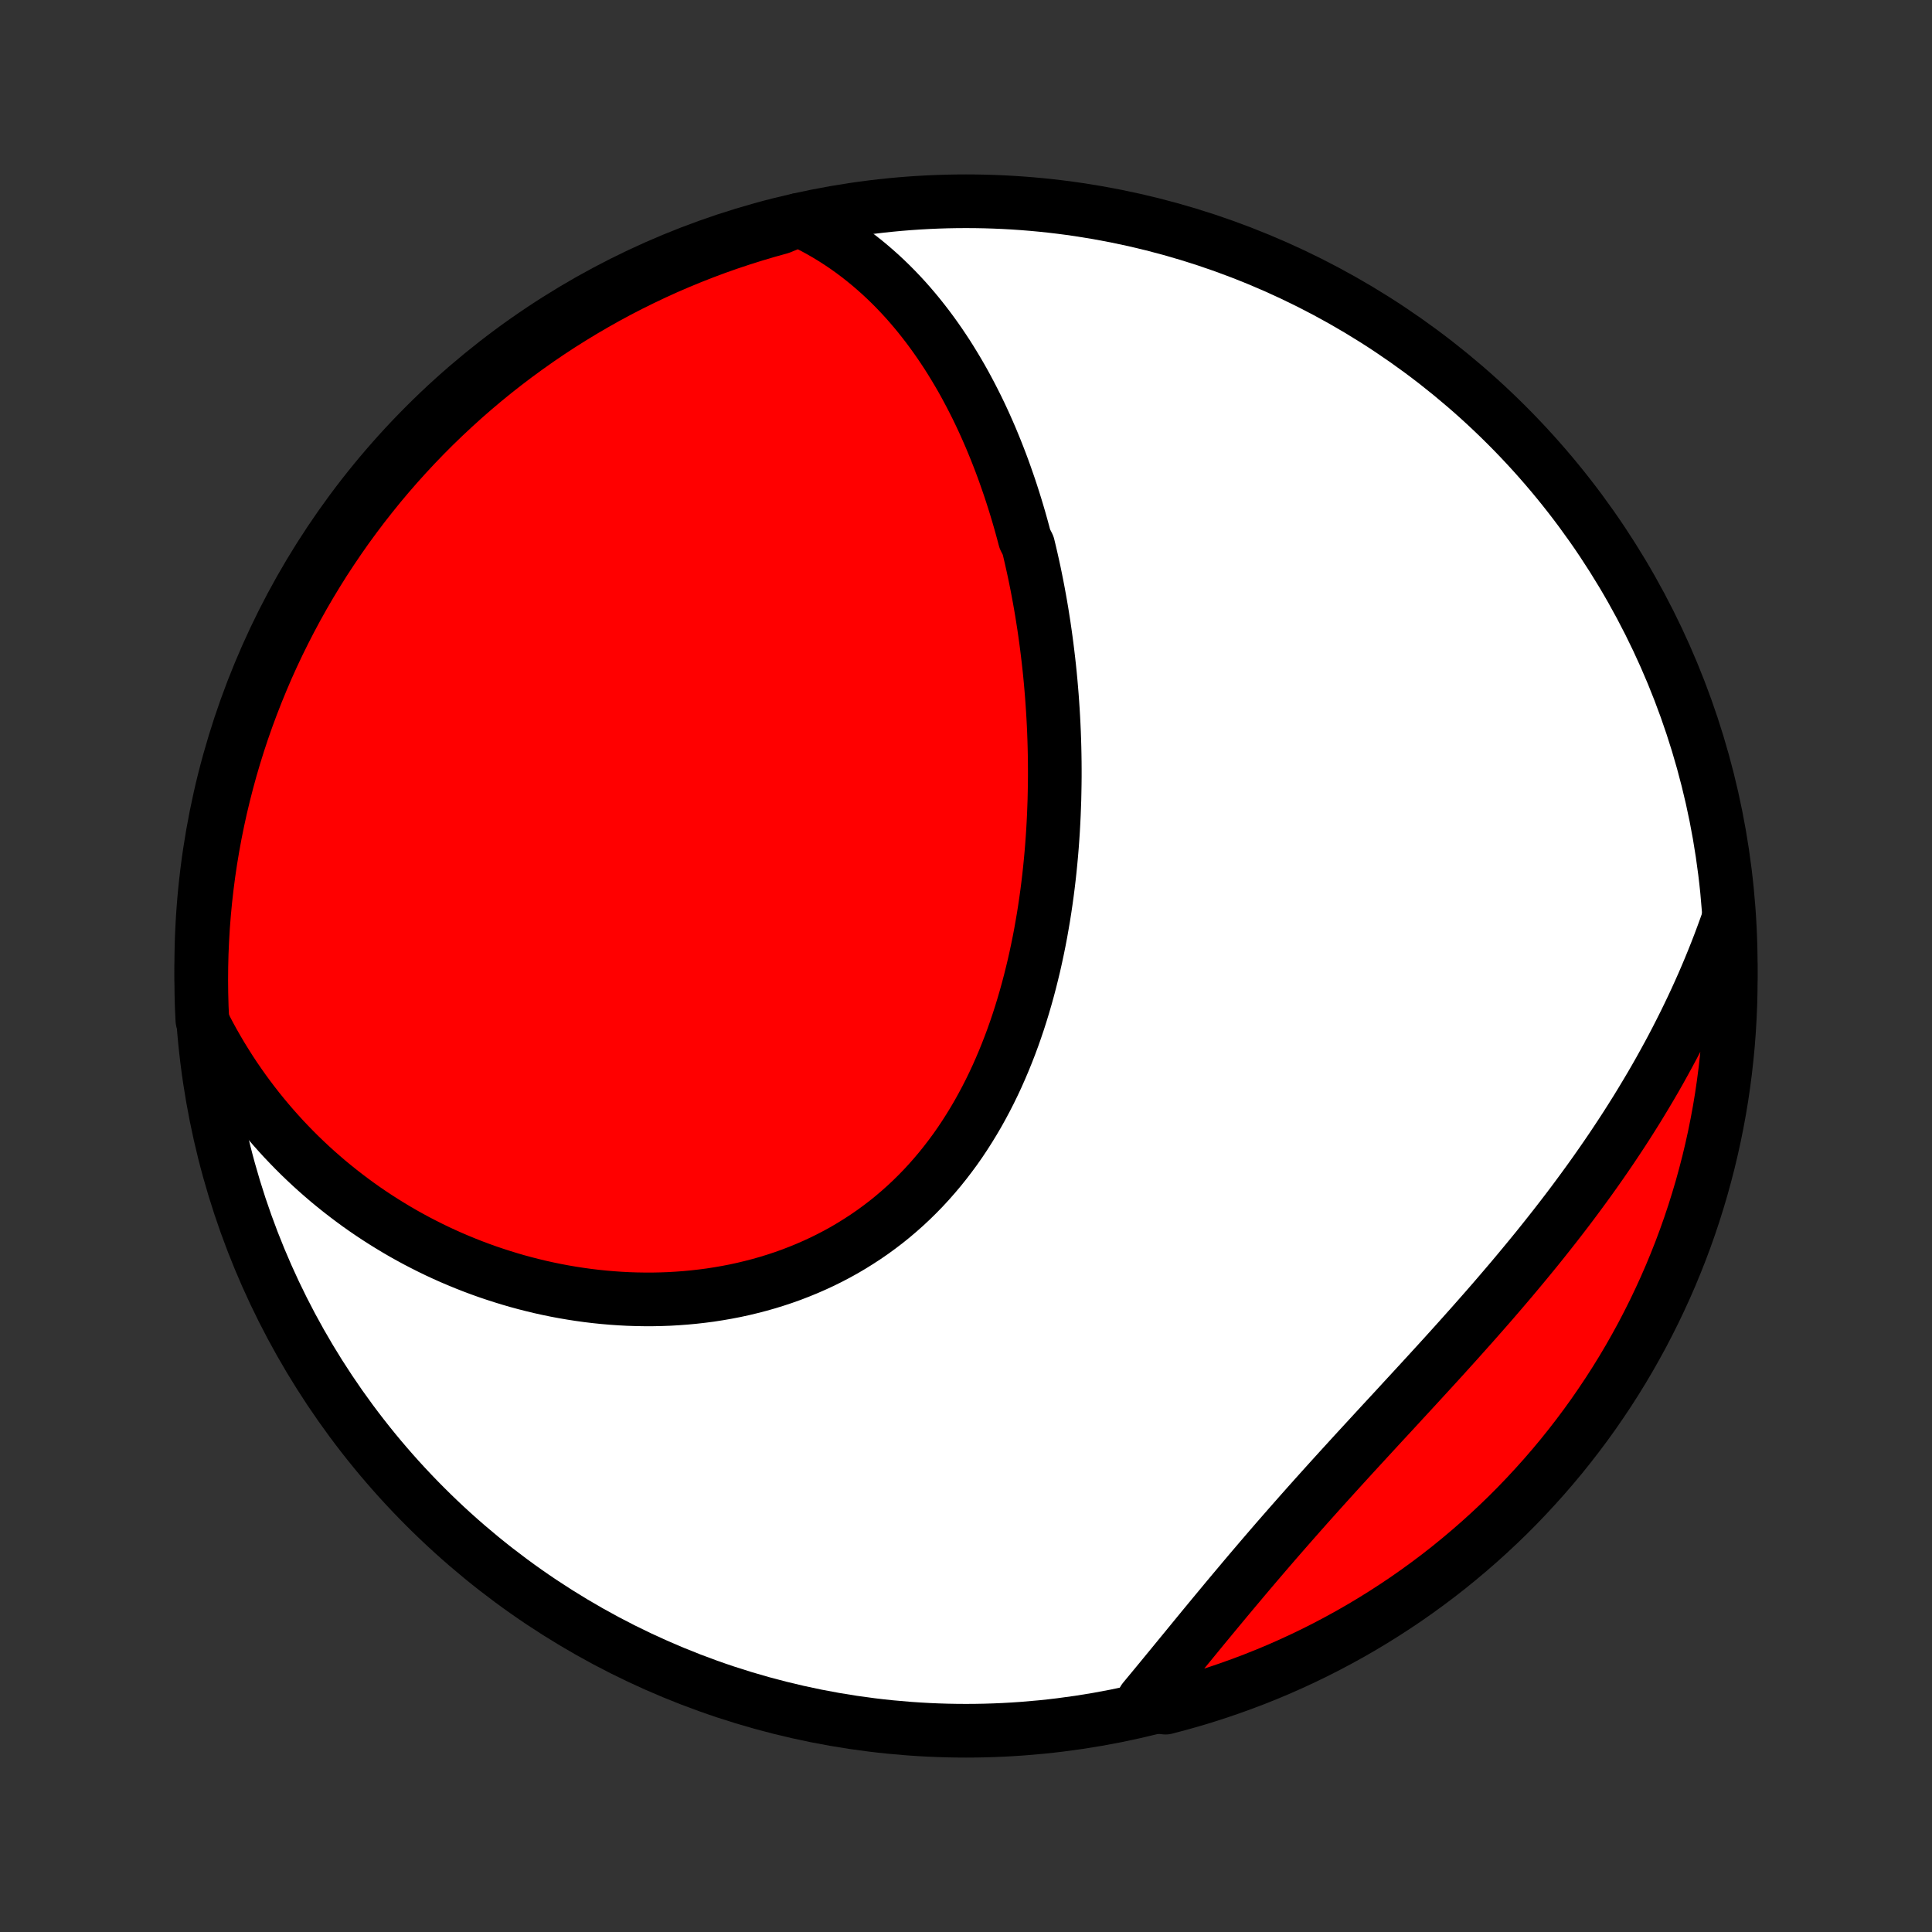 <?xml version="1.0" encoding="utf-8" standalone="no"?>
<!DOCTYPE svg PUBLIC "-//W3C//DTD SVG 1.1//EN"
  "http://www.w3.org/Graphics/SVG/1.1/DTD/svg11.dtd">
<!-- Created with matplotlib (http://matplotlib.org/) -->
<svg height="72pt" version="1.1" viewBox="0 0 72 72" width="72pt" xmlns="http://www.w3.org/2000/svg" xmlns:xlink="http://www.w3.org/1999/xlink">
 <rect x="0" y="0" width="72" height="72" fill="#333333" stroke="none"/>
 <defs>
  <style type="text/css">
*{stroke-linecap:butt;stroke-linejoin:round;}
  </style>
 </defs>
 <g id="figure_1">
  <g id="patch_1">
   <path d="
M0 72
L72 72
L72 0
L0 0
z
" style="fill:none;"/>
  </g>
  <g id="axes_1">
   <g id="PatchCollection_1">
    <defs>
     <path d="
M36 -7.5
C43.558 -7.5 50.808 -10.503 56.153 -15.848
C61.497 -21.192 64.5 -28.442 64.5 -36
C64.5 -43.558 61.497 -50.808 56.153 -56.153
C50.808 -61.497 43.558 -64.5 36 -64.5
C28.442 -64.5 21.192 -61.497 15.848 -56.153
C10.503 -50.808 7.5 -43.558 7.5 -36
C7.5 -28.442 10.503 -21.192 15.848 -15.848
C21.192 -10.503 28.442 -7.5 36 -7.5
z
" id="C0_0_a811fe30f3"/>
     <path d="
M29.766 -63.806
L30.036 -63.677
L30.3 -63.543
L30.558 -63.403
L30.809 -63.258
L31.054 -63.109
L31.293 -62.955
L31.527 -62.797
L31.754 -62.635
L31.976 -62.468
L32.193 -62.298
L32.404 -62.125
L32.61 -61.948
L32.811 -61.769
L33.007 -61.586
L33.199 -61.4
L33.385 -61.212
L33.567 -61.021
L33.745 -60.828
L33.918 -60.632
L34.087 -60.434
L34.252 -60.234
L34.412 -60.032
L34.569 -59.829
L34.722 -59.623
L34.871 -59.416
L35.017 -59.207
L35.159 -58.996
L35.298 -58.785
L35.433 -58.571
L35.565 -58.356
L35.694 -58.14
L35.82 -57.923
L35.943 -57.704
L36.062 -57.484
L36.179 -57.263
L36.293 -57.041
L36.405 -56.818
L36.513 -56.594
L36.619 -56.369
L36.722 -56.143
L36.823 -55.915
L36.922 -55.687
L37.017 -55.458
L37.111 -55.228
L37.202 -54.997
L37.291 -54.766
L37.378 -54.533
L37.462 -54.299
L37.544 -54.065
L37.625 -53.83
L37.703 -53.593
L37.779 -53.356
L37.853 -53.118
L37.925 -52.879
L37.995 -52.64
L38.063 -52.399
L38.129 -52.157
L38.193 -51.915
L38.316 -51.672
L38.375 -51.427
L38.432 -51.182
L38.487 -50.936
L38.541 -50.689
L38.592 -50.441
L38.642 -50.192
L38.69 -49.942
L38.736 -49.691
L38.781 -49.438
L38.824 -49.185
L38.864 -48.931
L38.904 -48.676
L38.941 -48.42
L38.977 -48.162
L39.011 -47.904
L39.043 -47.644
L39.074 -47.383
L39.103 -47.121
L39.13 -46.858
L39.155 -46.594
L39.178 -46.329
L39.2 -46.062
L39.219 -45.794
L39.237 -45.525
L39.253 -45.255
L39.267 -44.984
L39.279 -44.711
L39.289 -44.437
L39.297 -44.162
L39.303 -43.886
L39.307 -43.608
L39.309 -43.33
L39.309 -43.05
L39.306 -42.768
L39.301 -42.486
L39.295 -42.202
L39.285 -41.918
L39.274 -41.632
L39.26 -41.345
L39.244 -41.056
L39.225 -40.767
L39.204 -40.477
L39.18 -40.185
L39.153 -39.893
L39.124 -39.6
L39.092 -39.305
L39.057 -39.01
L39.019 -38.714
L38.978 -38.418
L38.934 -38.12
L38.887 -37.822
L38.836 -37.524
L38.783 -37.225
L38.726 -36.926
L38.665 -36.626
L38.601 -36.326
L38.534 -36.026
L38.462 -35.727
L38.387 -35.427
L38.308 -35.127
L38.225 -34.828
L38.138 -34.529
L38.047 -34.231
L37.952 -33.934
L37.852 -33.638
L37.748 -33.343
L37.639 -33.049
L37.525 -32.756
L37.407 -32.465
L37.284 -32.176
L37.157 -31.889
L37.024 -31.604
L36.886 -31.321
L36.743 -31.041
L36.595 -30.764
L36.442 -30.489
L36.283 -30.218
L36.119 -29.95
L35.95 -29.685
L35.776 -29.424
L35.596 -29.167
L35.41 -28.915
L35.219 -28.666
L35.023 -28.422
L34.821 -28.183
L34.614 -27.948
L34.402 -27.719
L34.184 -27.495
L33.961 -27.276
L33.733 -27.063
L33.5 -26.856
L33.262 -26.654
L33.019 -26.458
L32.771 -26.269
L32.519 -26.085
L32.262 -25.908
L32.001 -25.738
L31.736 -25.573
L31.468 -25.415
L31.195 -25.264
L30.918 -25.119
L30.639 -24.981
L30.356 -24.85
L30.07 -24.725
L29.781 -24.607
L29.49 -24.495
L29.196 -24.39
L28.9 -24.292
L28.602 -24.2
L28.302 -24.115
L28.001 -24.037
L27.698 -23.964
L27.394 -23.898
L27.089 -23.839
L26.783 -23.786
L26.476 -23.738
L26.169 -23.698
L25.862 -23.663
L25.554 -23.634
L25.246 -23.611
L24.939 -23.593
L24.632 -23.582
L24.325 -23.576
L24.019 -23.576
L23.713 -23.581
L23.408 -23.591
L23.105 -23.607
L22.802 -23.628
L22.5 -23.654
L22.2 -23.685
L21.9 -23.721
L21.603 -23.762
L21.306 -23.808
L21.012 -23.858
L20.719 -23.913
L20.427 -23.973
L20.138 -24.037
L19.85 -24.106
L19.564 -24.179
L19.28 -24.256
L18.998 -24.338
L18.718 -24.424
L18.44 -24.514
L18.164 -24.607
L17.891 -24.705
L17.619 -24.807
L17.35 -24.913
L17.082 -25.023
L16.817 -25.136
L16.555 -25.253
L16.294 -25.374
L16.036 -25.499
L15.78 -25.628
L15.527 -25.759
L15.276 -25.895
L15.027 -26.034
L14.781 -26.177
L14.537 -26.324
L14.295 -26.474
L14.056 -26.627
L13.819 -26.784
L13.585 -26.944
L13.353 -27.108
L13.124 -27.276
L12.897 -27.447
L12.673 -27.621
L12.451 -27.799
L12.231 -27.98
L12.015 -28.165
L11.8 -28.354
L11.589 -28.545
L11.38 -28.741
L11.173 -28.94
L10.97 -29.142
L10.769 -29.349
L10.57 -29.558
L10.375 -29.772
L10.182 -29.989
L9.992 -30.21
L9.805 -30.434
L9.62 -30.663
L9.439 -30.895
L9.26 -31.131
L9.085 -31.37
L8.913 -31.614
L8.743 -31.861
L8.577 -32.113
L8.415 -32.369
L8.255 -32.628
L8.099 -32.892
L7.946 -33.16
L7.797 -33.432
L7.652 -33.709
L7.541 -33.989
L7.518 -34.48
L7.505 -34.977
L7.5 -35.474
L7.504 -35.972
L7.516 -36.469
L7.538 -36.966
L7.567 -37.463
L7.606 -37.96
L7.653 -38.456
L7.709 -38.951
L7.773 -39.445
L7.846 -39.938
L7.928 -40.43
L8.018 -40.921
L8.117 -41.41
L8.224 -41.898
L8.34 -42.383
L8.464 -42.867
L8.596 -43.349
L8.737 -43.828
L8.886 -44.306
L9.043 -44.78
L9.209 -45.252
L9.383 -45.721
L9.565 -46.187
L9.755 -46.65
L9.952 -47.11
L10.158 -47.566
L10.372 -48.019
L10.594 -48.468
L10.823 -48.913
L11.06 -49.355
L11.304 -49.792
L11.556 -50.225
L11.816 -50.654
L12.082 -51.079
L12.357 -51.498
L12.638 -51.913
L12.926 -52.324
L13.222 -52.729
L13.524 -53.129
L13.834 -53.524
L14.149 -53.914
L14.472 -54.298
L14.801 -54.676
L15.137 -55.049
L15.479 -55.416
L15.827 -55.777
L16.182 -56.133
L16.542 -56.481
L16.909 -56.824
L17.281 -57.161
L17.659 -57.491
L18.042 -57.814
L18.431 -58.131
L18.826 -58.441
L19.225 -58.744
L19.63 -59.04
L20.04 -59.33
L20.454 -59.612
L20.873 -59.887
L21.297 -60.154
L21.726 -60.415
L22.158 -60.667
L22.595 -60.913
L23.036 -61.151
L23.481 -61.381
L23.93 -61.603
L24.382 -61.818
L24.838 -62.025
L25.297 -62.223
L25.76 -62.414
L26.226 -62.597
L26.695 -62.772
L27.166 -62.938
L27.64 -63.096
L28.117 -63.246
L28.596 -63.388
L29.078 -63.522
z
" id="C0_1_165c1ebedd"/>
     <path d="
M64.405 -37.72
L64.299 -37.42
L64.189 -37.119
L64.077 -36.82
L63.961 -36.521
L63.842 -36.223
L63.72 -35.925
L63.595 -35.628
L63.467 -35.331
L63.335 -35.035
L63.201 -34.74
L63.063 -34.444
L62.922 -34.15
L62.778 -33.855
L62.631 -33.562
L62.481 -33.268
L62.328 -32.975
L62.171 -32.682
L62.011 -32.39
L61.849 -32.098
L61.683 -31.806
L61.514 -31.515
L61.341 -31.224
L61.166 -30.933
L60.988 -30.642
L60.806 -30.352
L60.622 -30.062
L60.434 -29.772
L60.243 -29.483
L60.05 -29.194
L59.853 -28.905
L59.653 -28.616
L59.451 -28.328
L59.245 -28.039
L59.036 -27.751
L58.825 -27.464
L58.611 -27.176
L58.394 -26.889
L58.174 -26.602
L57.952 -26.316
L57.726 -26.029
L57.499 -25.743
L57.269 -25.457
L57.036 -25.172
L56.801 -24.887
L56.564 -24.602
L56.325 -24.317
L56.083 -24.033
L55.84 -23.749
L55.595 -23.465
L55.348 -23.182
L55.099 -22.899
L54.849 -22.616
L54.597 -22.334
L54.345 -22.052
L54.091 -21.77
L53.836 -21.488
L53.58 -21.207
L53.323 -20.926
L53.066 -20.646
L52.808 -20.365
L52.55 -20.085
L52.292 -19.806
L52.035 -19.526
L51.777 -19.247
L51.519 -18.969
L51.262 -18.69
L51.006 -18.412
L50.75 -18.134
L50.495 -17.857
L50.241 -17.579
L49.989 -17.303
L49.737 -17.026
L49.487 -16.75
L49.238 -16.474
L48.991 -16.199
L48.746 -15.925
L48.502 -15.65
L48.26 -15.376
L48.02 -15.103
L47.782 -14.831
L47.545 -14.559
L47.311 -14.288
L47.078 -14.017
L46.848 -13.748
L46.619 -13.479
L46.393 -13.212
L46.169 -12.945
L45.946 -12.68
L45.725 -12.416
L45.507 -12.153
L45.29 -11.892
L45.075 -11.632
L44.862 -11.374
L44.651 -11.117
L44.442 -10.862
L44.234 -10.608
L44.028 -10.357
L43.823 -10.107
L43.62 -9.859
L43.418 -9.614
L43.218 -9.37
L43.019 -9.129
L42.821 -8.89
L42.625 -8.653
L42.954 -8.419
L43.435 -8.361
L43.914 -8.487
L44.391 -8.621
L44.865 -8.763
L45.336 -8.914
L45.805 -9.073
L46.27 -9.24
L46.733 -9.415
L47.192 -9.598
L47.648 -9.789
L48.1 -9.989
L48.548 -10.196
L48.993 -10.411
L49.434 -10.634
L49.87 -10.865
L50.303 -11.103
L50.731 -11.349
L51.154 -11.602
L51.573 -11.863
L51.987 -12.131
L52.397 -12.406
L52.801 -12.689
L53.2 -12.979
L53.594 -13.275
L53.983 -13.579
L54.366 -13.89
L54.743 -14.207
L55.115 -14.531
L55.481 -14.861
L55.841 -15.198
L56.196 -15.541
L56.543 -15.89
L56.885 -16.246
L57.22 -16.608
L57.549 -16.975
L57.871 -17.348
L58.187 -17.727
L58.496 -18.112
L58.798 -18.502
L59.093 -18.897
L59.381 -19.297
L59.661 -19.703
L59.935 -20.113
L60.202 -20.529
L60.461 -20.949
L60.712 -21.373
L60.956 -21.803
L61.193 -22.236
L61.421 -22.674
L61.642 -23.115
L61.855 -23.561
L62.061 -24.011
L62.258 -24.463
L62.447 -24.92
L62.629 -25.38
L62.802 -25.843
L62.967 -26.309
L63.124 -26.779
L63.272 -27.251
L63.413 -27.726
L63.544 -28.203
L63.668 -28.682
L63.783 -29.164
L63.89 -29.648
L63.988 -30.134
L64.078 -30.622
L64.159 -31.111
L64.231 -31.602
L64.295 -32.094
L64.35 -32.587
L64.397 -33.081
L64.435 -33.577
L64.464 -34.073
L64.485 -34.569
L64.497 -35.066
L64.5 -35.563
L64.495 -36.061
L64.481 -36.558
z
" id="C0_2_47eae706ec"/>
    </defs>
    <g clip-path="url(#p1bffca34e9)">
     <use style="fill:#ffffff;stroke:#000000;stroke-width:2.0;" x="0.0" xlink:href="#C0_0_a811fe30f3" y="72.0"/>
    </g>
    <g clip-path="url(#p1bffca34e9)">
     <use style="fill:#ff0000;stroke:#000000;stroke-width:2.0;" x="0.0" xlink:href="#C0_1_165c1ebedd" y="72.0"/>
    </g>
    <g clip-path="url(#p1bffca34e9)">
     <use style="fill:#ff0000;stroke:#000000;stroke-width:2.0;" x="0.0" xlink:href="#C0_2_47eae706ec" y="72.0"/>
    </g>
   </g>
  </g>
 </g>
 <defs>
  <clipPath id="p1bffca34e9">
   <rect height="72.0" width="72.0" x="0.0" y="0.0"/>
  </clipPath>
 </defs>
</svg>

